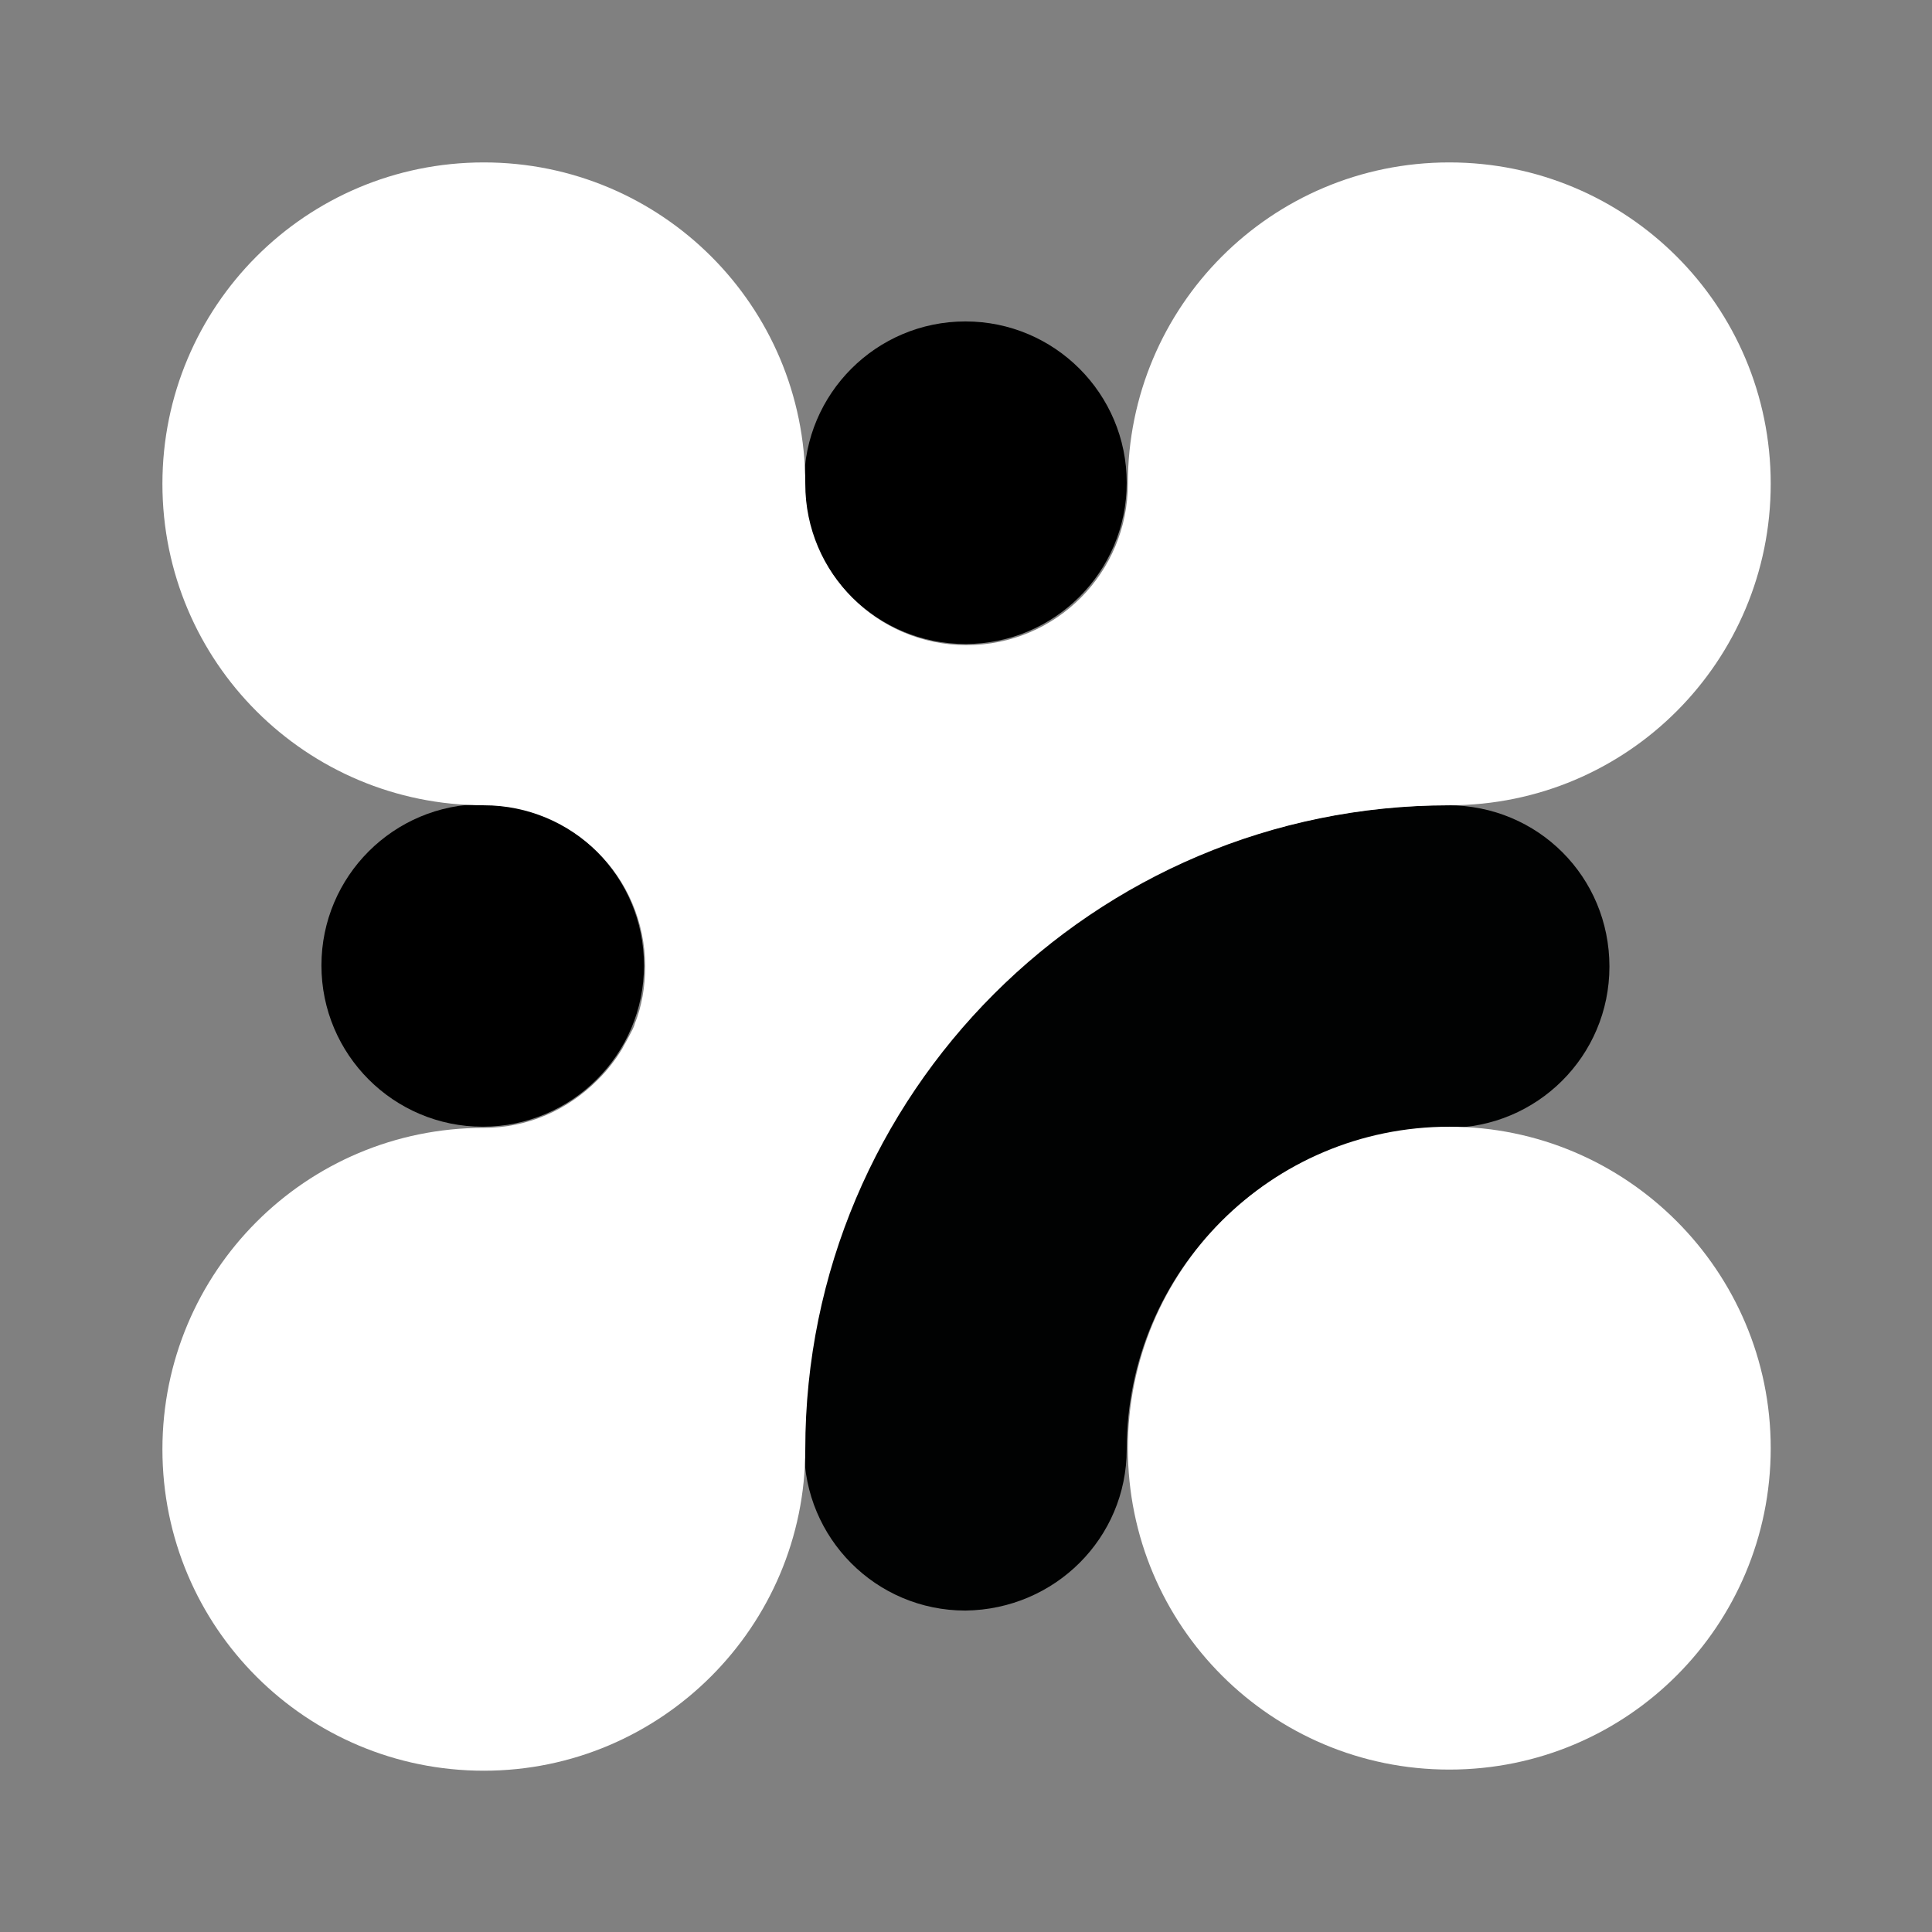 <?xml version="1.0" encoding="utf-8"?>
<!-- Generator: Adobe Illustrator 27.9.0, SVG Export Plug-In . SVG Version: 6.00 Build 0)  -->
<svg version="1.1" id="negro" xmlns="http://www.w3.org/2000/svg" xmlns:xlink="http://www.w3.org/1999/xlink" x="0px" y="0px"
	 viewBox="0 0 170.1 170.1" enable-background="new 0 0 170.1 170.1" xml:space="preserve">
<rect x="0" y="0" width="170.1" height="170.1" fill="#808080" stroke="none"/>
<circle cx="42.5" cy="85" r="14.2"/>
<circle cx="85" cy="42.5" r="14.2"/>
<path fill="#010202" d="M99.2,127.6c0-15.7,12.7-28.3,28.3-28.3c7.8,0,14.2-6.3,14.2-14.2s-6.3-14.2-14.2-14.2
	c-31.3,0-56.7,25.4-56.7,56.7c0,7.8,6.3,14.2,14.2,14.2C92.9,141.7,99.2,135.4,99.2,127.6z"/>
<g id="blanco">
	<path fill="#FFFFFF" d="M127.6,99.2c-15.7,0-28.3,12.7-28.3,28.3c0,0,0,0,0,0c0,15.7,12.7,28.3,28.3,28.3
		c15.7,0,28.3-12.7,28.3-28.3C155.9,111.9,143.2,99.2,127.6,99.2L127.6,99.2L127.6,99.2z"/>
	<path fill="#FFFFFF" d="M70.9,127.6C70.9,127.6,70.9,127.6,70.9,127.6c0-31.3,25.4-56.7,56.7-56.7l0,0h0
		c15.7,0,28.3-12.7,28.3-28.3c0-15.7-12.7-28.3-28.3-28.3c-15.7,0-28.3,12.7-28.3,28.3v0l0,0c0,7.8-6.3,14.2-14.2,14.2
		c-7.8,0-14.2-6.3-14.2-14.2l0,0v0c0-15.7-12.7-28.3-28.3-28.3c-15.7,0-28.3,12.7-28.3,28.3c0,15.7,12.7,28.3,28.3,28.3
		c7.8,0,14.2,6.3,14.2,14.2c0,1.8-0.3,3.5-0.9,5c-0.1,0.4-0.3,0.7-0.5,1.1c-0.2,0.4-0.4,0.7-0.6,1.1c-0.6,1-1.3,1.9-2.1,2.7
		c0,0-0.1,0.1-0.1,0.1c-2.6,2.6-6.1,4.2-10,4.2c0,0,0,0,0,0c-15.7,0-28.3,12.7-28.3,28.3c0,15.7,12.7,28.3,28.3,28.3
		C58.2,155.9,70.9,143.2,70.9,127.6z"/>
</g>
</svg>
